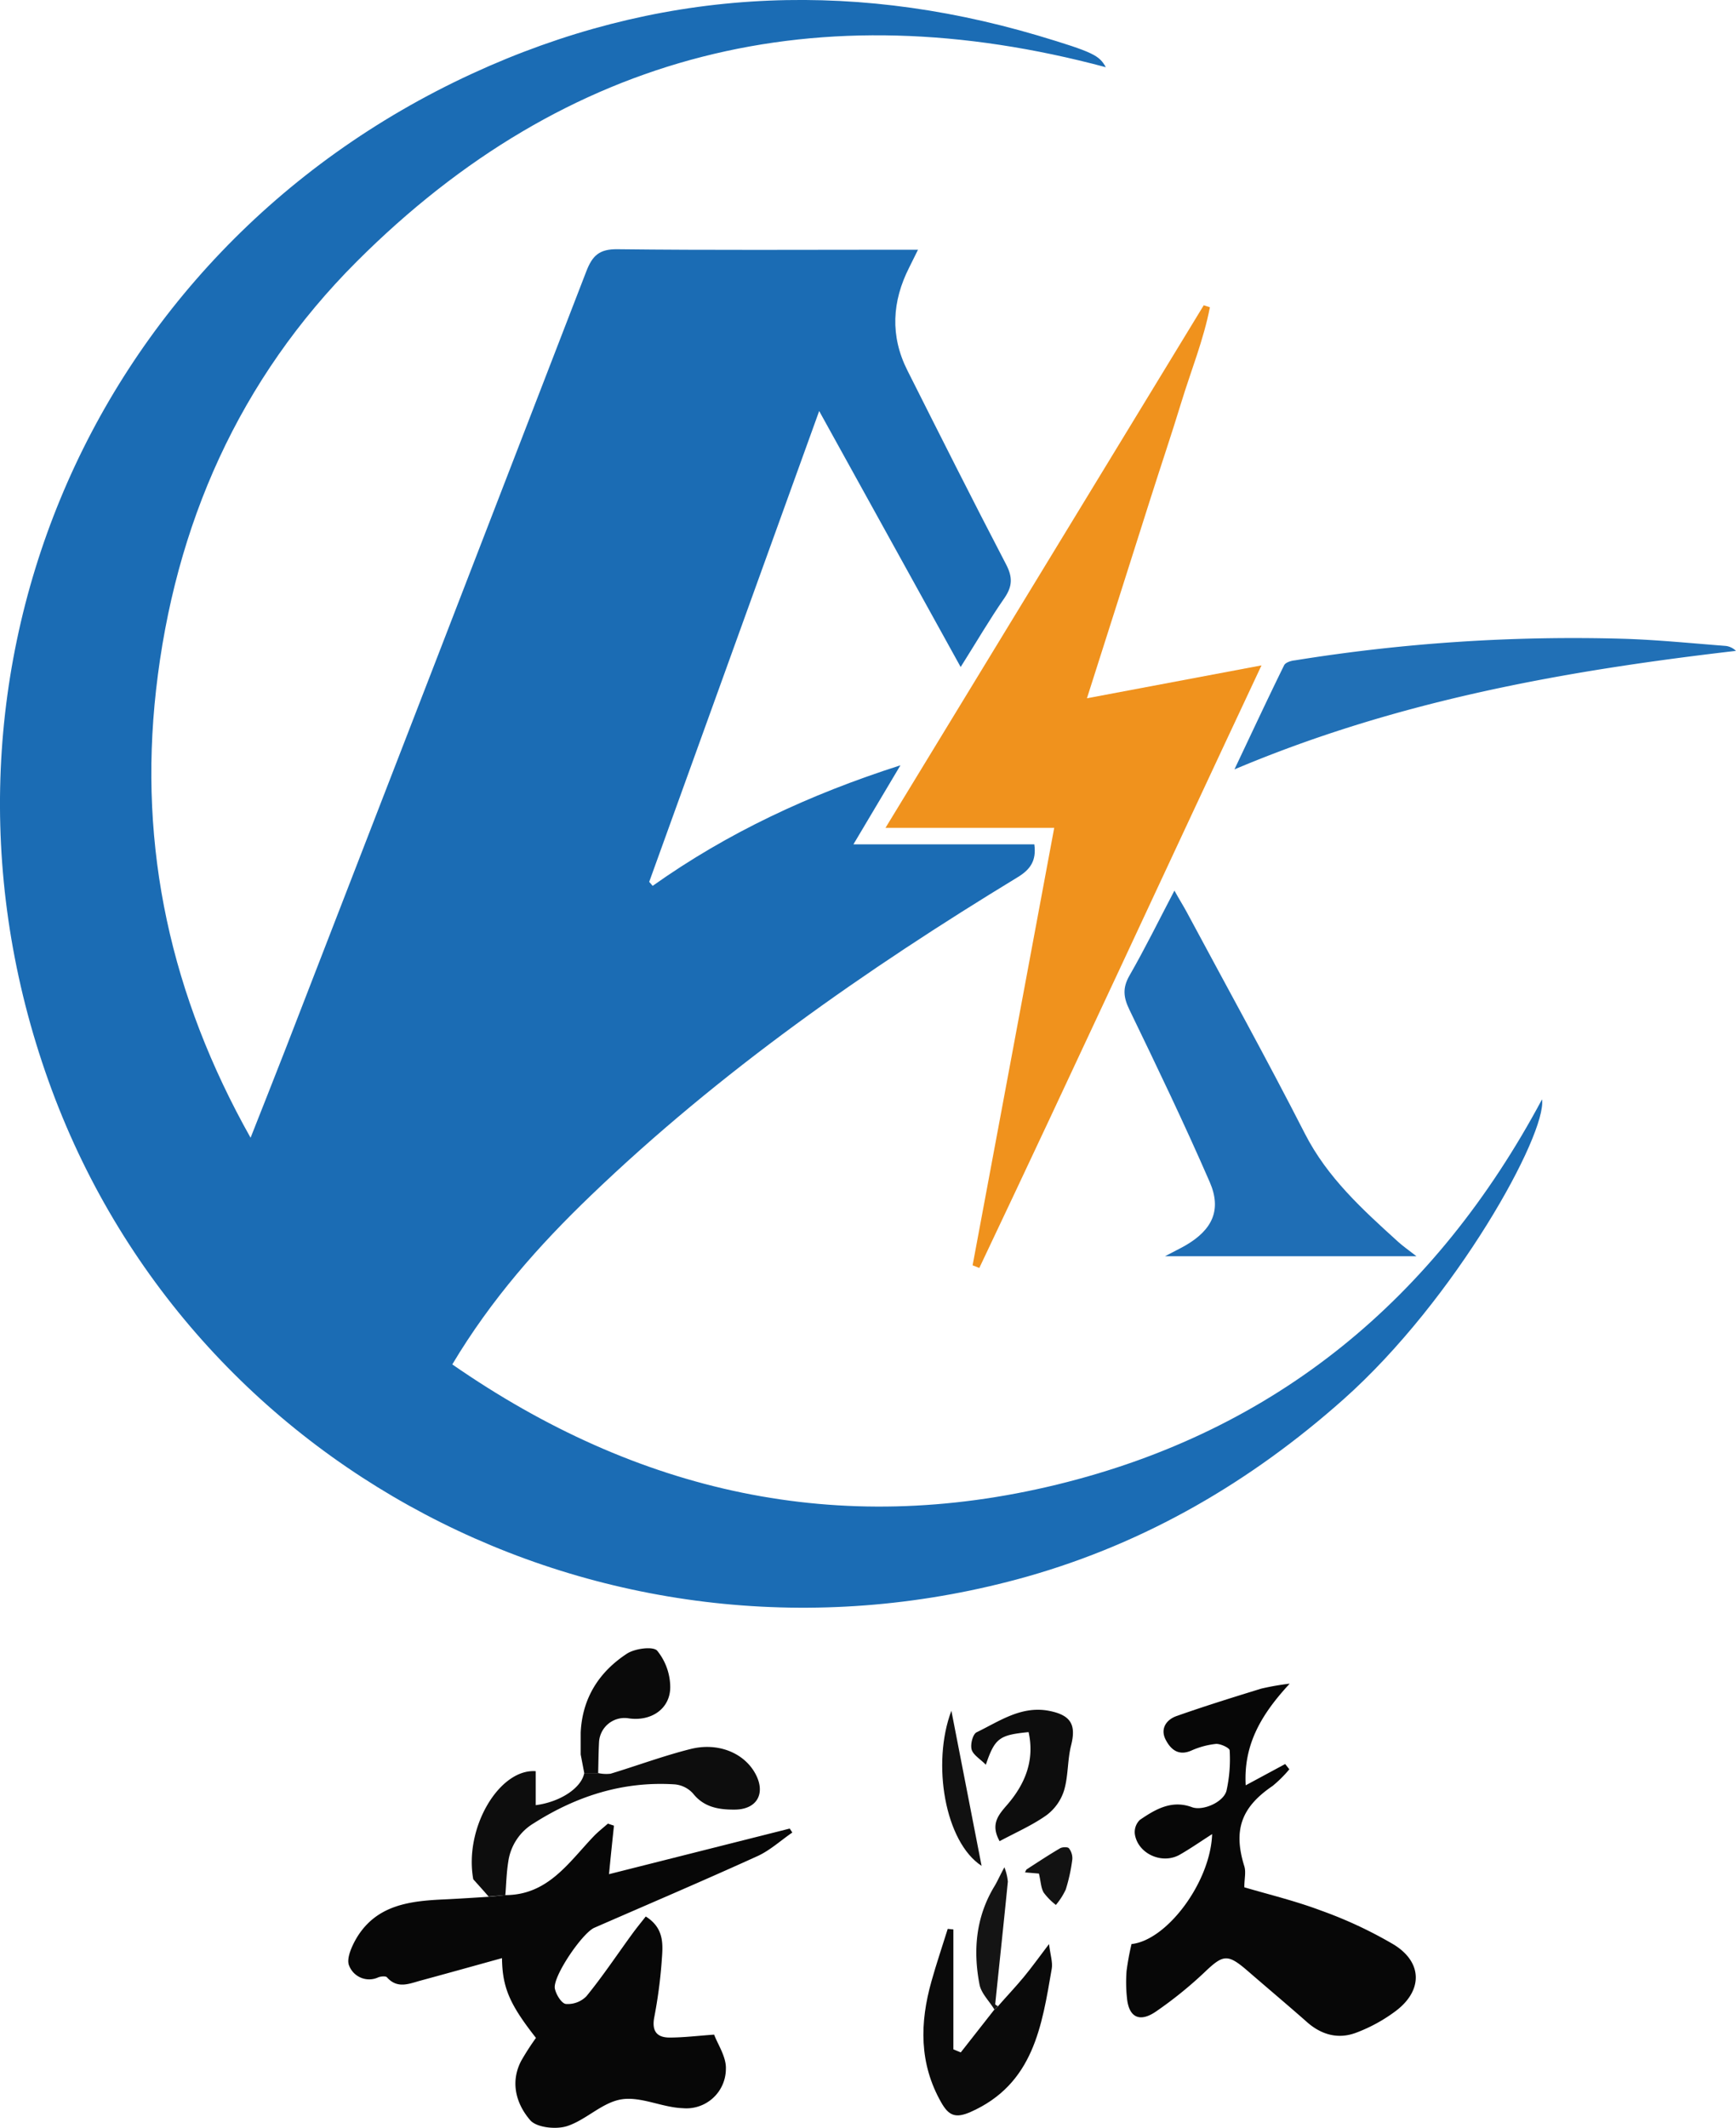 <svg id="ee899e09-f72a-4917-b462-a9fc93cee70d" data-name="图层 1" xmlns="http://www.w3.org/2000/svg" viewBox="0 0 351.66 430.79"><defs><style>.bc13499b-2d69-4c0a-962a-d8b77acfcb77{fill:#1b6cb4;}.a16bbe85-5742-44b4-8a0e-e5054d84d1a8{fill:#f0921d;}.babd39a1-95a7-4254-a7ec-d369db369030{fill:#070707;}.a9db2cfd-8189-4b85-814c-4b9e3d950200{fill:#1f6eb5;}.b3128eec-2d18-48b1-aca7-af2e8479c0c9{fill:#2170b6;}.ac254dca-c67a-4a1e-9490-e9ebb7c17069{fill:#0d0d0d;}.b3338672-6112-4524-b036-d9e1daae17d7{fill:#0a0a0a;}.fb5b2b23-a64f-4424-bee9-9b5ccd656ffd{fill:#111;}.a3488d39-8095-4e0e-aa4b-63c4708d7f8b{fill:#141414;}.b7c95377-28df-4653-b6c3-330b581f1cbc{fill:#121212;}</style></defs><path class="bc13499b-2d69-4c0a-962a-d8b77acfcb77" d="M1008.17,339C950,323.43,899,335.79,856.42,378.35c-23.79,23.78-36.89,53.31-40.65,86.75-3.59,32,3,61.95,19.15,90.65,2.48-6.31,4.76-12,7-17.77q30.57-78.8,61-157.63c1.24-3.22,2.65-4.55,6.33-4.5,18.71.22,37.42.1,56.13.1h4.74c-.73,1.47-1.24,2.53-1.77,3.57-3.5,6.89-3.9,13.87-.39,20.85,6.61,13.13,13.21,26.27,20,39.29,1.36,2.6,1.28,4.44-.31,6.78-3,4.31-5.62,8.82-8.89,14L950.1,408.61l-34.43,95.33.7.81c15.14-10.74,31.68-18.48,50.19-24.41l-9.52,16h36.64c.47,3.36-.86,5.13-3.39,6.67-30.84,18.75-60.33,39.36-86.45,64.44-10.54,10.11-20.18,21-28.06,34.19,37.51,26,78.17,35.14,122.51,24.33s76.65-37.62,98.24-78c1,7-17.41,40.47-40.24,60.76-18.75,16.66-39.9,29-64,35.85C909.82,667.86,824,625.05,794.68,546.14c-30.09-81.08,6.21-169.46,85.12-205.84,37-17.05,75.44-19.28,114.56-7.73C1005.83,336,1006.81,336.62,1008.17,339Z" transform="translate(-784.16 -325.39)"/><path class="a16bbe85-5742-44b4-8a0e-e5054d84d1a8" d="M1039.7,460.11c-19.41,41.33-38.06,81.77-57.16,122l-1.36-.53c5.48-29.4,11-58.79,16.53-88.57H963.53L1028,387.2l1.25.4c-1.28,6.6-3.85,12.89-5.81,19.31s-4.19,13-6.28,19.58-4.22,13.3-6.34,19.95-4.14,13-6.48,20.33Z" transform="translate(-784.16 -325.39)"/><path class="babd39a1-95a7-4254-a7ec-d369db369030" d="M886.53,709.09c8.59,0,12.8-6.56,17.86-11.87.9-.94,1.93-1.74,2.91-2.6l1.23.41c-.32,3.05-.65,6.09-1,9.82l36.6-9.23.53.8c-2.33,1.6-4.49,3.59-7,4.75-11,5-22.06,9.71-33.1,14.53-2.47,1.07-8.5,9.95-8,12.33.25,1.2,1.35,3,2.23,3.1a5.3,5.3,0,0,0,4.15-1.55c3.27-4,6.18-8.37,9.25-12.58.89-1.23,1.86-2.4,2.78-3.58,4,2.51,3.43,6.07,3.21,9.33a98.63,98.63,0,0,1-1.49,11.1c-.52,2.75.51,4.09,3.13,4.08,2.8,0,5.6-.35,9-.59.75,2,2.51,4.56,2.38,7a8,8,0,0,1-8.74,7.89c-4.16-.14-8.45-2.4-12.38-1.79s-7.19,4.18-11.07,5.43c-2.22.71-6.15.3-7.45-1.21-2.81-3.26-4.1-7.63-1.83-12a53.46,53.46,0,0,1,3-4.66c-5.34-6.79-6.81-10.21-6.88-16.15-5.51,1.53-11,3.06-16.42,4.53-2.34.63-4.75,1.77-6.88-.64-.26-.3-1.25-.2-1.76,0a4.36,4.36,0,0,1-5.9-2.35c-.63-1.4.54-4,1.56-5.71,4-6.57,10.64-7.39,17.48-7.71,3.08-.14,6.17-.35,9.25-.54Z" transform="translate(-784.16 -325.39)"/><path class="a9db2cfd-8189-4b85-814c-4b9e3d950200" d="M1020.15,579.74c2-1.07,3.15-1.6,4.21-2.22,5.39-3.15,7.31-7.17,4.85-12.81-5.12-11.77-10.68-23.34-16.27-34.89-1.21-2.5-1.42-4.39,0-6.88,3.14-5.46,5.92-11.12,9.12-17.23,1,1.81,1.8,3.06,2.49,4.34,8,14.93,16.22,29.76,23.93,44.85,4.56,8.93,11.7,15.39,18.89,21.91,1,.91,2.13,1.68,3.72,2.93Z" transform="translate(-784.16 -325.39)"/><path class="babd39a1-95a7-4254-a7ec-d369db369030" d="M1029.7,696.74c-2.48,1.59-4.49,3-6.65,4.22-3.56,1.94-8.37-.26-9-4.18a3.45,3.45,0,0,1,1-2.91c3.15-2.15,6.45-4.11,10.57-2.58,2.17.81,6.42-1,7-3.38a29.38,29.38,0,0,0,.63-8.12c0-.49-1.85-1.38-2.79-1.31a16.5,16.5,0,0,0-5,1.36c-2.58,1.11-4.14-.23-5.16-2.19-1.18-2.26.15-4.08,2.16-4.8,5.67-2,11.45-3.8,17.21-5.57a52.91,52.91,0,0,1,5.74-1c-5.65,6.11-9.38,12.23-8.91,20.58l8-4.31.84,1.07a25.53,25.53,0,0,1-3.38,3.36c-6.42,4.35-8,9-5.74,16.27.37,1.18,0,2.58,0,4.26,5,1.47,10.35,2.76,15.51,4.7a86.38,86.38,0,0,1,14.74,6.88c5.85,3.58,5.93,9.27.5,13.41a32.29,32.29,0,0,1-8.12,4.46c-3.64,1.37-7.08.4-10-2.22-3.93-3.46-7.93-6.82-11.89-10.25-4.15-3.59-5-3.41-8.88.3a81.67,81.67,0,0,1-9.74,7.86c-3.34,2.3-5.52,1.18-5.89-2.72a29.73,29.73,0,0,1-.08-5.5,54.12,54.12,0,0,1,1-5.43C1020.56,718.24,1029.37,706.45,1029.7,696.74Z" transform="translate(-784.16 -325.39)"/><path class="b3128eec-2d18-48b1-aca7-af2e8479c0c9" d="M1034.22,481.17c3.66-7.72,6.79-14.44,10.06-21.08.29-.58,1.41-.93,2.2-1a354.7,354.7,0,0,1,66.46-4.37c7,.21,13.88.92,20.81,1.45a3.58,3.58,0,0,1,2.06,1C1101.36,461.17,1067.41,467.15,1034.22,481.17Z" transform="translate(-784.16 -325.39)"/><path class="ac254dca-c67a-4a1e-9490-e9ebb7c17069" d="M886.53,709.09l-3.39.3c-1-1.17-2.07-2.34-3.11-3.5-1.89-10.42,5.28-22.43,12.65-21.89v6.88c5-.65,9.27-3.5,9.83-6.5h2.82a7.48,7.48,0,0,0,2.52.13c5.41-1.64,10.74-3.63,16.21-5s10.66.72,13,4.79.55,7.54-4.25,7.48c-3.09,0-6.07-.48-8.27-3.27a5.66,5.66,0,0,0-3.71-1.84C910.45,686,901,689,892.29,694.54a10.8,10.8,0,0,0-5.17,7.78C886.76,704.55,886.71,706.83,886.53,709.09Z" transform="translate(-784.16 -325.39)"/><path class="b3338672-6112-4524-b036-d9e1daae17d7" d="M986.33,731.58c1.75-2,3.55-3.89,5.23-5.92s3-3.91,5.1-6.66c.28,2.29.78,3.73.55,5-2,11.59-3.67,23.33-16.44,29-3.07,1.35-4.43.72-5.92-1.88-4.53-7.92-4.38-16.17-2-24.6,1-3.56,2.19-7.06,3.29-10.59l1.14.11v24.28l1.5.62,6.82-8.69-.06.1.85-.81Z" transform="translate(-784.16 -325.39)"/><path class="ac254dca-c67a-4a1e-9490-e9ebb7c17069" d="M986.65,698.17c-1.95-3.5-.17-5.39,1.59-7.43,3.62-4.21,5.53-9,4.28-14.65-5.93.58-6.83,1.22-8.66,6.6-1.19-1.2-2.59-2-2.88-3.09s.26-3.1,1-3.47c4.7-2.27,9.17-5.52,14.93-4.3,4.21.89,5.27,2.82,4.22,6.95-.76,3-.55,6.21-1.43,9.14a10,10,0,0,1-3.56,5C993.29,694.94,990,696.38,986.65,698.17Z" transform="translate(-784.16 -325.39)"/><path class="b3338672-6112-4524-b036-d9e1daae17d7" d="M905.33,684.38h-2.82l-.72-3.76v-4.46c.33-7,3.76-12.31,9.44-16,1.59-1,5.23-1.49,6.06-.55a11.79,11.79,0,0,1,2.64,7.36c0,4.49-4,7.07-8.62,6.3a5.17,5.17,0,0,0-5.8,4.79C905.4,680.16,905.38,682.27,905.33,684.38Z" transform="translate(-784.16 -325.39)"/><path class="fb5b2b23-a64f-4424-bee9-9b5ccd656ffd" d="M983,703.17c-7.4-4.82-10.16-20.68-6.12-31.41C979,682.61,981,692.89,983,703.17Z" transform="translate(-784.16 -325.39)"/><path class="a3488d39-8095-4e0e-aa4b-63c4708d7f8b" d="M985.59,732.25c-1-1.67-2.63-3.22-3-5-1.36-7-.75-13.84,3.11-20.11.58-1,1-2,1.92-3.68a10.6,10.6,0,0,1,.7,2.9c-.82,8.27-1.71,16.53-2.56,24.8,0,.13.36.3.55.45l0,0-.85.81Z" transform="translate(-784.16 -325.39)"/><path class="b7c95377-28df-4653-b6c3-330b581f1cbc" d="M994.61,704.73l-2.82-.24c.17-.29.22-.53.37-.63,2.23-1.44,4.45-2.91,6.74-4.25.47-.27,1.55-.3,1.79,0a3.28,3.28,0,0,1,.69,2.24,35.21,35.21,0,0,1-1.33,6.11,14.23,14.23,0,0,1-2,3.12,12.69,12.69,0,0,1-2.47-2.5C995,707.59,995,706.3,994.61,704.73Z" transform="translate(-784.16 -325.39)"/><path class="ac254dca-c67a-4a1e-9490-e9ebb7c17069" d="M901.79,676.16v0Z" transform="translate(-784.16 -325.39)"/></svg>
